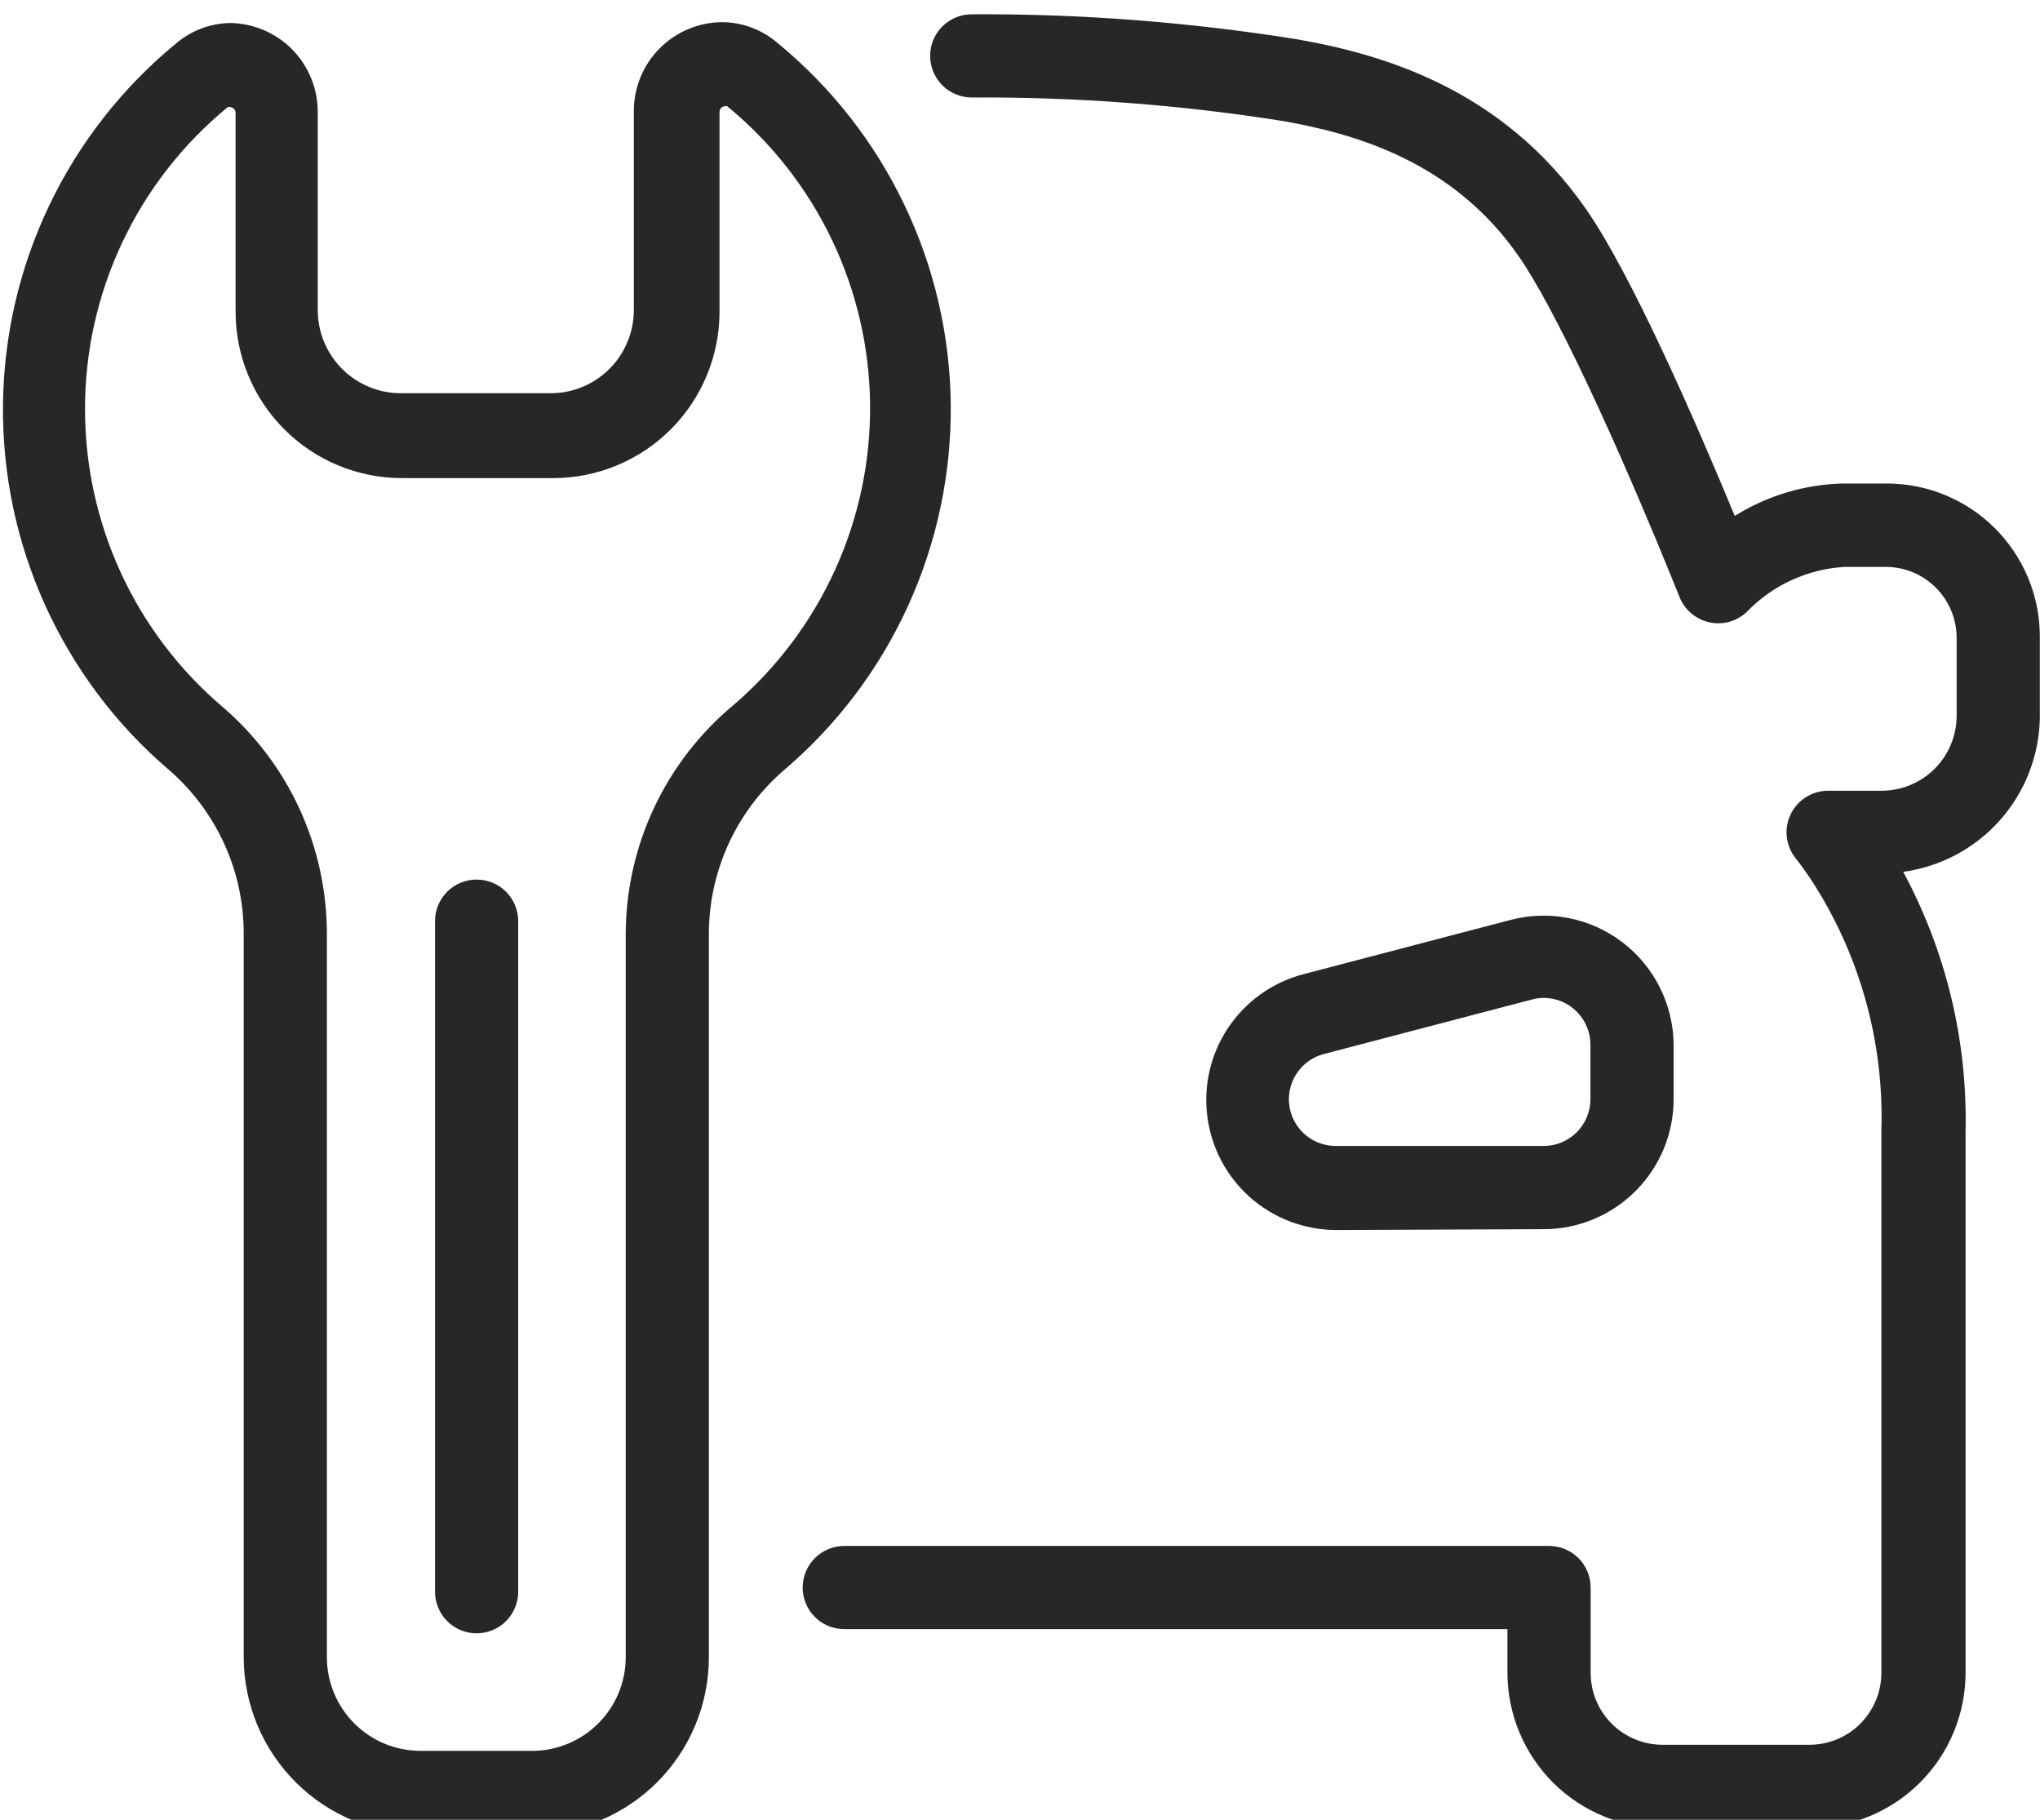 <svg width="37" height="33" viewBox="0 0 37 33" fill="none" xmlns="http://www.w3.org/2000/svg">
<path d="M27.997 22.29C28.623 22.29 29.222 22.041 29.664 21.599C30.106 21.157 30.355 20.558 30.355 19.933V18.944C30.352 18.585 30.267 18.232 30.107 17.911C29.947 17.59 29.716 17.309 29.431 17.091C29.146 16.872 28.816 16.722 28.464 16.651C28.112 16.58 27.749 16.59 27.401 16.681L23.63 17.669C23.077 17.816 22.597 18.159 22.278 18.634C21.959 19.109 21.824 19.683 21.898 20.25C21.971 20.817 22.248 21.338 22.677 21.716C23.106 22.094 23.658 22.303 24.229 22.305L27.997 22.29ZM23.377 19.933C23.378 19.745 23.44 19.564 23.555 19.416C23.669 19.267 23.829 19.161 24.011 19.114L27.782 18.126C27.854 18.106 27.927 18.096 28.001 18.096C28.226 18.097 28.44 18.186 28.599 18.346C28.757 18.505 28.846 18.72 28.846 18.944V19.933C28.846 20.158 28.757 20.373 28.597 20.533C28.438 20.692 28.222 20.781 27.997 20.781H24.226C24 20.781 23.785 20.692 23.625 20.533C23.466 20.373 23.377 20.158 23.377 19.933ZM36.997 11.518C36.997 11.959 36.997 12.438 36.997 13.026C36.983 13.71 36.726 14.365 36.272 14.876C35.818 15.386 35.196 15.717 34.519 15.81C35.296 17.252 35.686 18.872 35.65 20.51V30.335C35.649 31.081 35.353 31.796 34.825 32.324C34.298 32.851 33.583 33.148 32.837 33.149H30.155C29.409 33.148 28.694 32.851 28.166 32.324C27.639 31.796 27.342 31.081 27.341 30.335V29.543H15.313C15.113 29.543 14.921 29.464 14.779 29.322C14.638 29.181 14.558 28.989 14.558 28.789C14.558 28.589 14.638 28.397 14.779 28.255C14.921 28.114 15.113 28.034 15.313 28.034H28.095C28.296 28.034 28.487 28.114 28.629 28.255C28.77 28.397 28.85 28.589 28.85 28.789V30.335C28.85 30.681 28.987 31.013 29.232 31.258C29.477 31.503 29.809 31.64 30.155 31.64H32.818C33.164 31.64 33.496 31.503 33.74 31.258C33.985 31.013 34.123 30.681 34.123 30.335V20.491C34.172 18.871 33.72 17.276 32.829 15.923C32.742 15.795 32.648 15.663 32.554 15.546C32.47 15.434 32.418 15.301 32.406 15.161C32.393 15.021 32.42 14.881 32.483 14.756C32.545 14.631 32.641 14.525 32.761 14.452C32.88 14.378 33.017 14.339 33.157 14.339H33.278H34.153C34.508 14.332 34.847 14.187 35.096 13.934C35.346 13.681 35.486 13.34 35.488 12.985C35.488 12.427 35.488 11.978 35.488 11.567C35.488 11.227 35.354 10.902 35.115 10.661C34.877 10.42 34.552 10.284 34.213 10.28C33.968 10.28 33.723 10.28 33.459 10.28C32.783 10.319 32.148 10.611 31.679 11.099C31.589 11.183 31.481 11.243 31.363 11.276C31.245 11.308 31.12 11.311 31.001 11.285C30.881 11.258 30.77 11.203 30.677 11.124C30.583 11.045 30.51 10.945 30.464 10.831C29.291 7.916 28.175 5.551 27.552 4.657C26.341 2.907 24.55 2.424 23.283 2.197C21.412 1.9 19.519 1.756 17.625 1.768C17.425 1.768 17.233 1.688 17.091 1.547C16.95 1.405 16.87 1.213 16.87 1.013C16.87 0.813 16.95 0.621 17.091 0.48C17.233 0.338 17.425 0.259 17.625 0.259C19.598 0.248 21.568 0.4 23.517 0.711C25.025 0.975 27.232 1.583 28.767 3.793C29.593 4.981 30.755 7.644 31.464 9.356C32.054 8.987 32.733 8.783 33.429 8.768C33.7 8.768 33.964 8.768 34.225 8.768C34.956 8.769 35.657 9.058 36.176 9.573C36.695 10.088 36.99 10.787 36.997 11.518ZM4.42 16.926V30.056C4.421 30.478 4.506 30.896 4.669 31.286C4.832 31.675 5.071 32.029 5.37 32.326C5.67 32.624 6.026 32.859 6.417 33.019C6.808 33.179 7.226 33.26 7.649 33.258H9.663C10.51 33.255 11.322 32.917 11.921 32.317C12.52 31.716 12.856 30.904 12.857 30.056V16.926C12.859 16.36 12.983 15.801 13.221 15.287C13.46 14.773 13.806 14.317 14.238 13.95C15.192 13.134 15.956 12.118 16.475 10.975C16.994 9.832 17.257 8.589 17.244 7.333C17.231 6.078 16.943 4.84 16.4 3.708C15.857 2.575 15.073 1.576 14.102 0.779C13.825 0.54 13.472 0.406 13.106 0.402C12.679 0.402 12.27 0.572 11.967 0.874C11.665 1.176 11.496 1.586 11.496 2.013V5.622C11.496 6.022 11.337 6.406 11.054 6.689C10.771 6.972 10.387 7.131 9.987 7.131H7.271C6.871 7.131 6.487 6.972 6.204 6.689C5.922 6.406 5.763 6.022 5.763 5.622V2.028C5.763 1.606 5.597 1.201 5.302 0.899C5.006 0.598 4.604 0.425 4.182 0.417C3.816 0.421 3.463 0.555 3.186 0.794C2.218 1.591 1.436 2.59 0.895 3.721C0.354 4.851 0.067 6.087 0.054 7.341C0.041 8.594 0.302 9.836 0.82 10.977C1.338 12.119 2.099 13.134 3.051 13.95C3.48 14.318 3.825 14.775 4.061 15.288C4.298 15.802 4.42 16.361 4.42 16.926ZM1.542 7.421C1.541 6.373 1.772 5.337 2.221 4.39C2.669 3.442 3.322 2.605 4.133 1.941C4.145 1.937 4.159 1.937 4.171 1.941C4.198 1.942 4.223 1.953 4.242 1.972C4.261 1.991 4.272 2.016 4.273 2.043V5.652C4.273 6.453 4.591 7.22 5.157 7.786C5.722 8.352 6.49 8.67 7.29 8.67H10.032C10.428 8.67 10.821 8.592 11.187 8.44C11.553 8.289 11.886 8.066 12.166 7.786C12.446 7.506 12.668 7.173 12.82 6.807C12.972 6.441 13.05 6.049 13.05 5.652V2.028C13.051 2.001 13.062 1.976 13.081 1.957C13.1 1.938 13.125 1.927 13.152 1.926C13.164 1.922 13.177 1.922 13.189 1.926C13.99 2.583 14.637 3.407 15.085 4.341C15.533 5.275 15.77 6.296 15.781 7.332C15.791 8.367 15.574 9.393 15.145 10.336C14.716 11.279 14.086 12.116 13.299 12.789C12.692 13.295 12.203 13.927 11.866 14.642C11.529 15.357 11.353 16.136 11.349 16.926V30.056C11.348 30.505 11.169 30.935 10.851 31.252C10.534 31.57 10.104 31.749 9.655 31.75H7.622C7.173 31.749 6.743 31.57 6.426 31.252C6.108 30.935 5.93 30.505 5.929 30.056V16.926C5.927 16.143 5.756 15.369 5.428 14.658C5.099 13.947 4.62 13.316 4.024 12.808C3.245 12.143 2.621 11.317 2.192 10.387C1.764 9.457 1.542 8.445 1.542 7.421ZM7.89 28.864V16.704C7.89 16.504 7.969 16.312 8.111 16.17C8.252 16.029 8.444 15.95 8.644 15.95C8.844 15.95 9.036 16.029 9.178 16.17C9.319 16.312 9.399 16.504 9.399 16.704V28.864C9.399 29.064 9.319 29.256 9.178 29.398C9.036 29.539 8.844 29.619 8.644 29.619C8.444 29.619 8.252 29.539 8.111 29.398C7.969 29.256 7.89 29.064 7.89 28.864Z" fill="#272727"/>
</svg>
